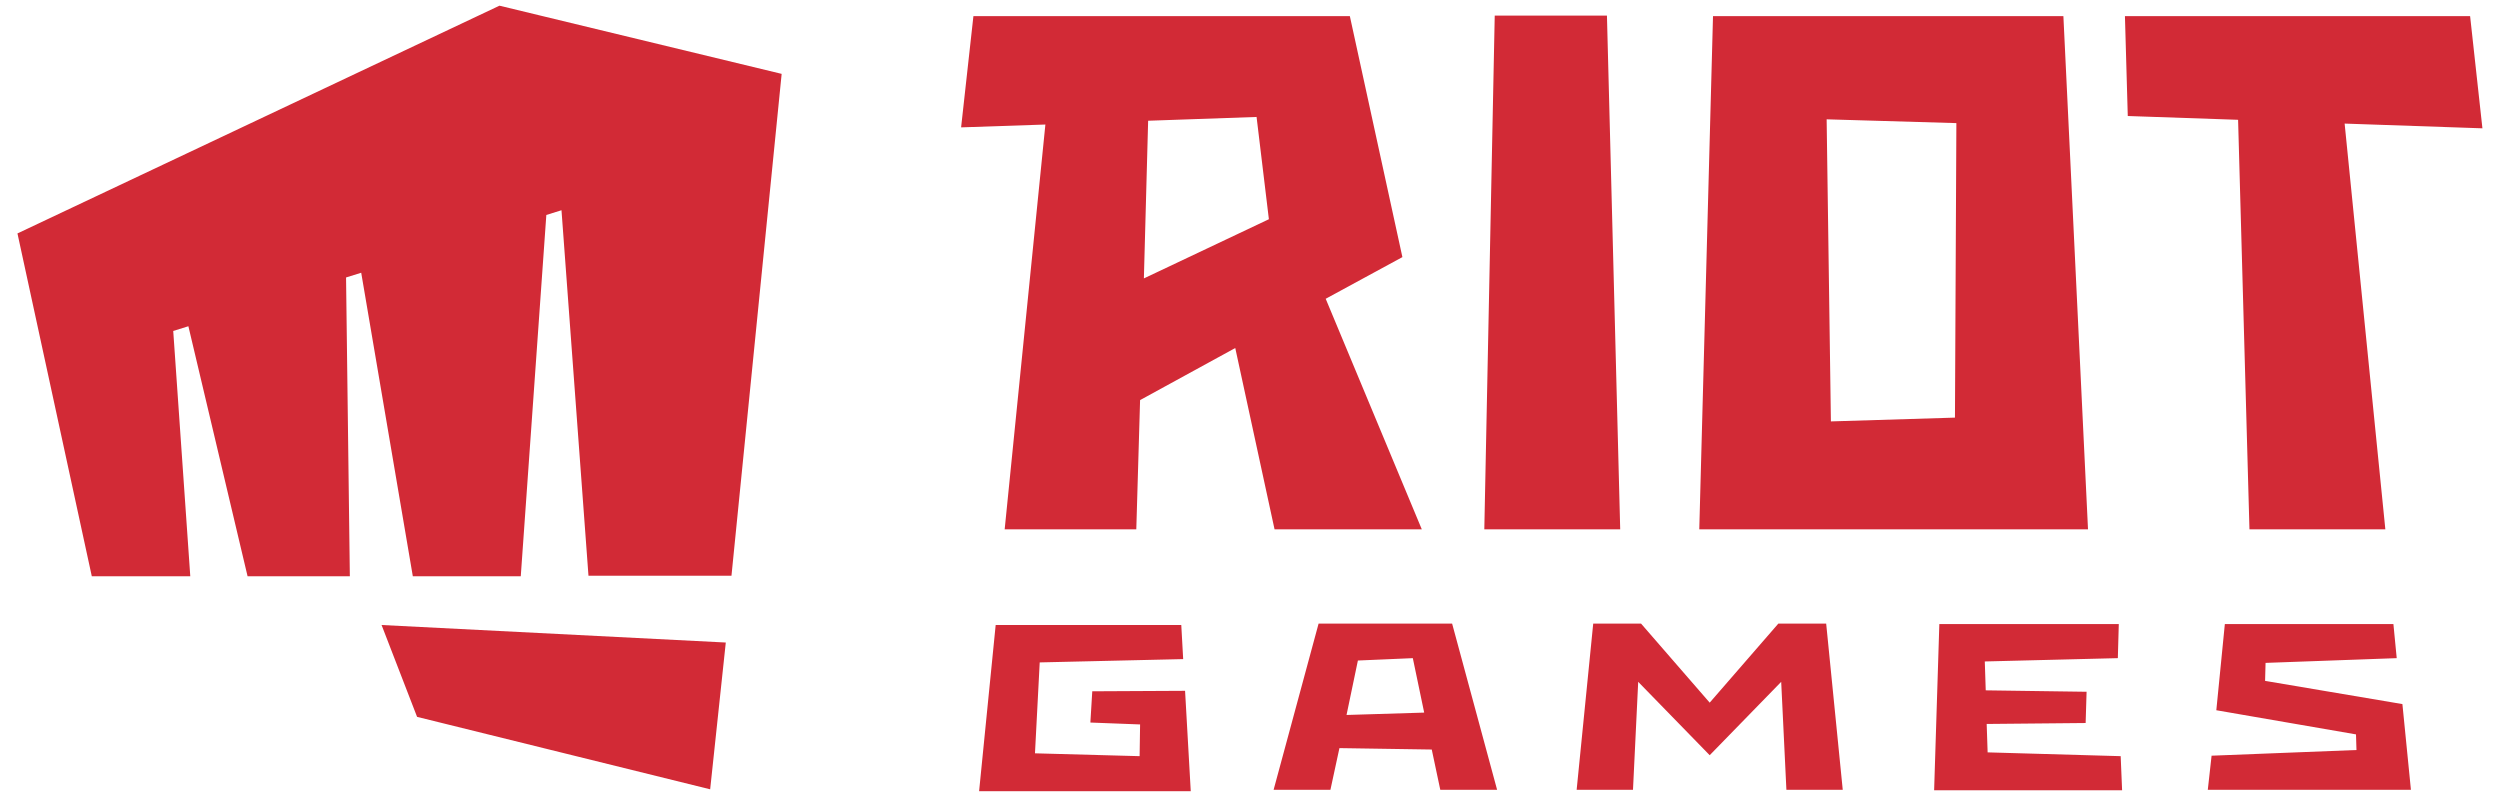 <?xml version="1.0" encoding="utf-8"?>
<!-- Generator: Adobe Illustrator 23.0.3, SVG Export Plug-In . SVG Version: 6.00 Build 0)  -->
<svg version="1.1"
	 id="logosvg.com" xmlns:cc="http://creativecommons.org/ns#" xmlns:dc="http://purl.org/dc/elements/1.1/" xmlns:rdf="http://www.w3.org/1999/02/22-rdf-syntax-ns#" xmlns:svg="http://www.w3.org/2000/svg"
	 xmlns="http://www.w3.org/2000/svg" xmlns:xlink="http://www.w3.org/1999/xlink" x="0px" y="0px" viewBox="0 0 528 168"
	 style="enable-background:new 0 0 528 168;" xml:space="preserve">
<style type="text/css">
	.st0{fill:#D22A36;}
</style>
<path id="logosvg.com_1_" transform="matrix(1,0,0,1,-301.713,-335.999)" class="st0" d="M389.8,487.4
	l-7.5-19.4l72.7,3.7l-3.3,31L389.8,487.4z M407.2,337.2l-101.8,48.1l15.7,72.4h20.8l-3.6-51.8l3.2-1l12.5,52.8h21.6l-0.8-63.1l3.2-1
	l10.9,64.1h22.8l5.4-76.3l3.2-1l5.7,77.2h30.2l10.6-106L407.2,337.2z M721.5,494.9l-0.2-6l20.9-0.2l0.2-6.6l-21.3-0.3l-0.2-6.1
	l28.1-0.7l0.2-7.2h-37.9l-1.1,35.1h39.7l-0.3-7.2L721.5,494.9z M532.4,482l-0.4,6.6l10.5,0.4l-0.1,6.7l-22.1-0.6l1-19.2l30.3-0.7
	l-0.4-7.2H512l-3.5,35.1h44.7l-1.2-21.2L532.4,482z M809.1,484.7l-29-4.9l0.1-3.8l27.7-1l-0.7-7.2h-35.6l-1.8,18.2l29.5,5.1l0.1,3.3
	l-30.6,1.2l-0.8,7.2h42.9L809.1,484.7z M690.9,502.8l-3.5-35.1h-10.1l-14.5,16.7l-14.5-16.7h-10.1l-3.5,35.1h11.9l1.1-22.8
	l15.1,15.5l15.1-15.5l1.1,22.8H690.9z M641.1,339.3h-23.7l-2.2,108.5h28.7L641.1,339.3z M714.6,424.2l-26.2,0.8l-0.9-63.8l27.4,0.8
	L714.6,424.2z M737.5,339.4h-74l-2.9,108.4h82.1L737.5,339.4z M826,363.1l-2.6-23.7h-72.9l0.6,21.1l23.3,0.8l2.4,86.5h28.7
	l-8.6-85.7L826,363.1z M544.2,361.5l22.9-0.8l2.6,21.6l-26.4,12.5L544.2,361.5z M570.9,447.8h31.1l-20.3-48.7l16.2-8.8l-11.1-50.9
	h-79.5l-2.6,23.5l17.8-0.6l-8.6,85.5h27.8l0.8-27.3l20.1-11L570.9,447.8z M586.1,487l2.4-11.5l11.6-0.5l2.4,11.5L586.1,487z
	 M605.9,502.8h12l-9.5-35.1h-28.2l-9.5,35.1h12l1.9-8.8l19.5,0.3L605.9,502.8z"/>
</svg>
